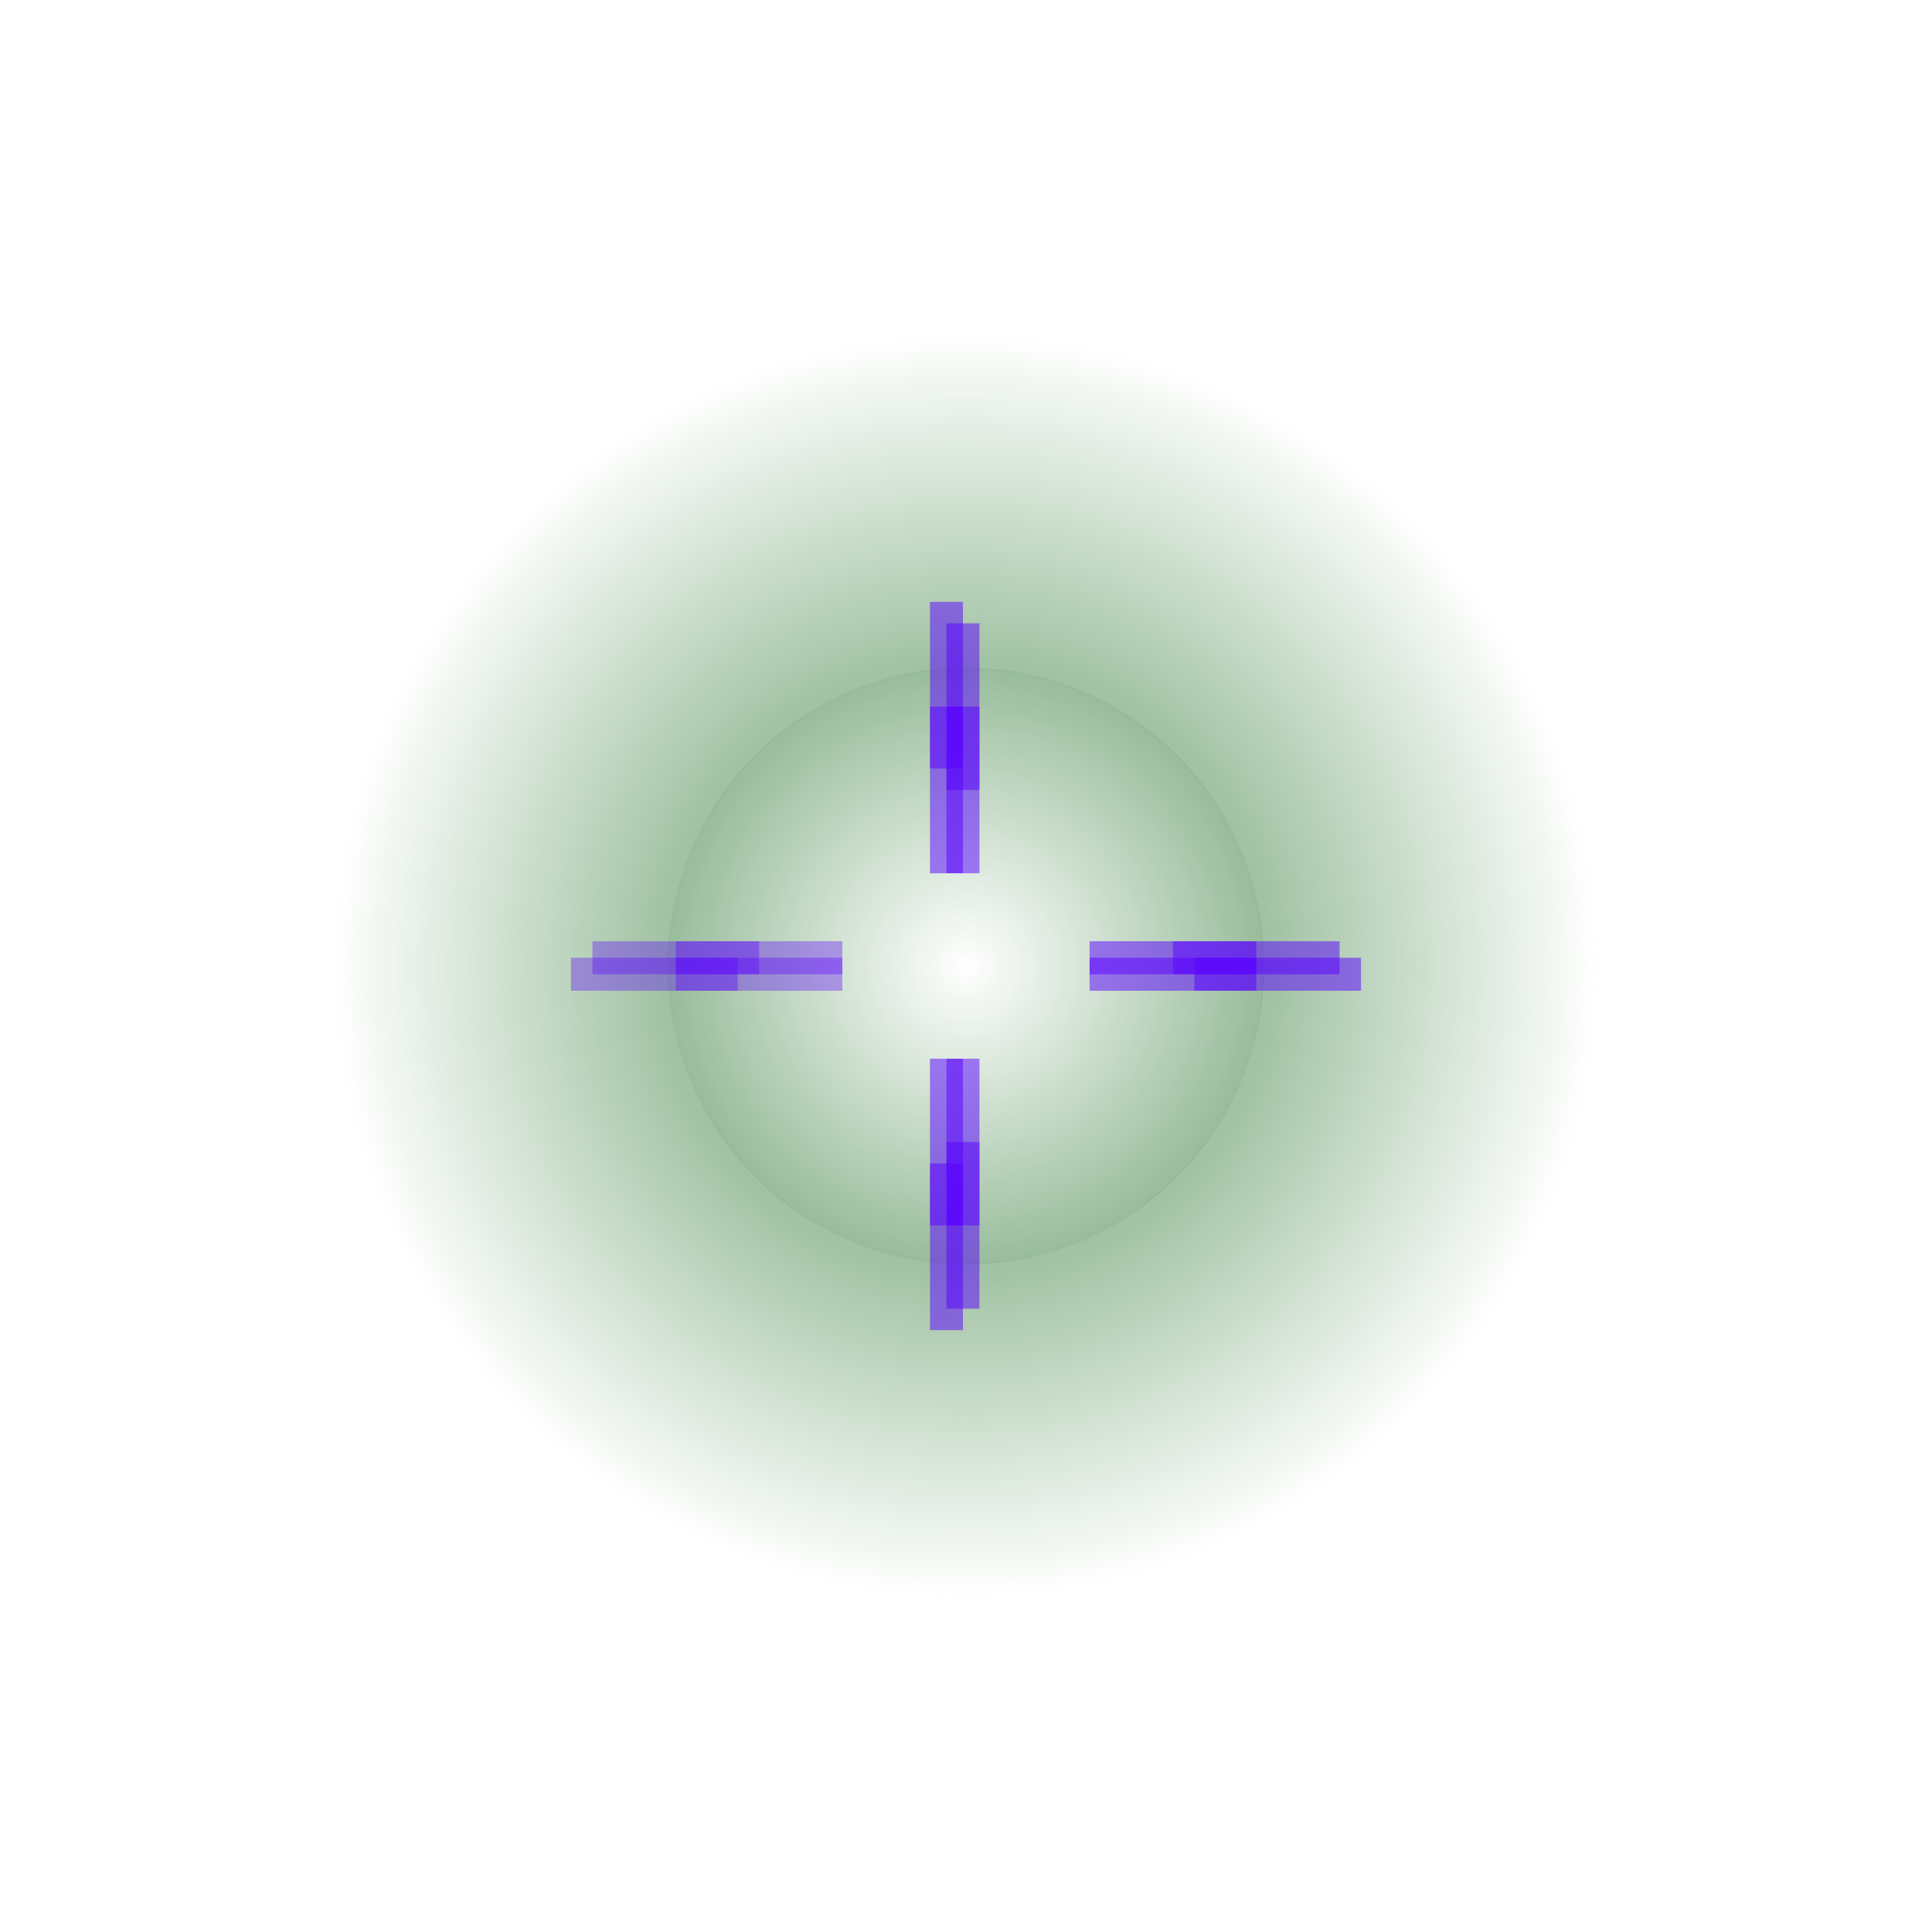<svg version="1.1" xmlns="http://www.w3.org/2000/svg" xmlns:xlink="http://www.w3.org/1999/xlink" width="130.103" height="130.103" viewBox="0,0,130.103,130.103"><defs><radialGradient cx="319.093" cy="173.756" r="20.064" gradientUnits="userSpaceOnUse" id="color-1"><stop offset="0" stop-color="#005907" stop-opacity="0"/><stop offset="1" stop-color="#005907" stop-opacity="0.4"/></radialGradient><radialGradient cx="319.094" cy="173.756" r="42.551" gradientUnits="userSpaceOnUse" id="color-2"><stop offset="0" stop-color="#005907" stop-opacity="0.702"/><stop offset="1" stop-color="#005907" stop-opacity="0"/></radialGradient><radialGradient cx="317.778" cy="192.667" r="5" gradientUnits="userSpaceOnUse" id="color-3"><stop offset="0" stop-color="#005907" stop-opacity="0.702"/><stop offset="1" stop-color="#005907" stop-opacity="0"/></radialGradient><radialGradient cx="318.889" cy="191.222" r="5" gradientUnits="userSpaceOnUse" id="color-4"><stop offset="0" stop-color="#005907" stop-opacity="0.702"/><stop offset="1" stop-color="#005907" stop-opacity="0"/></radialGradient><radialGradient cx="318.889" cy="185.611" r="5" gradientUnits="userSpaceOnUse" id="color-5"><stop offset="0" stop-color="#005907" stop-opacity="0.702"/><stop offset="1" stop-color="#005907" stop-opacity="0"/></radialGradient><radialGradient cx="317.778" cy="185.611" r="5" gradientUnits="userSpaceOnUse" id="color-6"><stop offset="0" stop-color="#005907" stop-opacity="0.702"/><stop offset="1" stop-color="#005907" stop-opacity="0"/></radialGradient><radialGradient cx="340.083" cy="174.312" r="5" gradientUnits="userSpaceOnUse" id="color-7"><stop offset="0" stop-color="#005907" stop-opacity="0.702"/><stop offset="1" stop-color="#005907" stop-opacity="0"/></radialGradient><radialGradient cx="338.639" cy="173.201" r="5" gradientUnits="userSpaceOnUse" id="color-8"><stop offset="0" stop-color="#005907" stop-opacity="0.702"/><stop offset="1" stop-color="#005907" stop-opacity="0"/></radialGradient><radialGradient cx="333.028" cy="173.201" r="5" gradientUnits="userSpaceOnUse" id="color-9"><stop offset="0" stop-color="#005907" stop-opacity="0.702"/><stop offset="1" stop-color="#005907" stop-opacity="0"/></radialGradient><radialGradient cx="333.028" cy="174.312" r="5" gradientUnits="userSpaceOnUse" id="color-10"><stop offset="0" stop-color="#005907" stop-opacity="0.702"/><stop offset="1" stop-color="#005907" stop-opacity="0"/></radialGradient><radialGradient cx="317.778" cy="154.846" r="5" gradientUnits="userSpaceOnUse" id="color-11"><stop offset="0" stop-color="#005907" stop-opacity="0.702"/><stop offset="1" stop-color="#005907" stop-opacity="0"/></radialGradient><radialGradient cx="318.889" cy="156.29" r="5" gradientUnits="userSpaceOnUse" id="color-12"><stop offset="0" stop-color="#005907" stop-opacity="0.702"/><stop offset="1" stop-color="#005907" stop-opacity="0"/></radialGradient><radialGradient cx="318.889" cy="161.901" r="5" gradientUnits="userSpaceOnUse" id="color-13"><stop offset="0" stop-color="#005907" stop-opacity="0.702"/><stop offset="1" stop-color="#005907" stop-opacity="0"/></radialGradient><radialGradient cx="317.778" cy="161.901" r="5" gradientUnits="userSpaceOnUse" id="color-14"><stop offset="0" stop-color="#005907" stop-opacity="0.702"/><stop offset="1" stop-color="#005907" stop-opacity="0"/></radialGradient><radialGradient cx="298.104" cy="174.312" r="5" gradientUnits="userSpaceOnUse" id="color-15"><stop offset="0" stop-color="#005907" stop-opacity="0.702"/><stop offset="1" stop-color="#005907" stop-opacity="0"/></radialGradient><radialGradient cx="299.548" cy="173.201" r="5" gradientUnits="userSpaceOnUse" id="color-16"><stop offset="0" stop-color="#005907" stop-opacity="0.702"/><stop offset="1" stop-color="#005907" stop-opacity="0"/></radialGradient><radialGradient cx="305.159" cy="173.201" r="5" gradientUnits="userSpaceOnUse" id="color-17"><stop offset="0" stop-color="#005907" stop-opacity="0.702"/><stop offset="1" stop-color="#005907" stop-opacity="0"/></radialGradient><radialGradient cx="305.159" cy="174.312" r="5" gradientUnits="userSpaceOnUse" id="color-18"><stop offset="0" stop-color="#005907" stop-opacity="0.702"/><stop offset="1" stop-color="#005907" stop-opacity="0"/></radialGradient></defs><g transform="translate(-254.042,-108.705)"><g data-paper-data="{&quot;isPaintingLayer&quot;:true}" fill-rule="nonzero" stroke-linecap="butt" stroke-linejoin="miter" stroke-miterlimit="10" stroke-dasharray="" stroke-dashoffset="0" style="mix-blend-mode: normal"><path d="M299.03,173.756c0,-11.081 8.983,-20.064 20.064,-20.064c11.081,0 20.064,8.983 20.064,20.064c0,11.081 -8.983,20.064 -20.064,20.064c-11.081,0 -20.064,-8.983 -20.064,-20.064z" fill="url(#color-1)" stroke="none" stroke-width="0"/><path d="M276.542,173.756c0,-23.501 19.051,-42.551 42.551,-42.551c23.501,0 42.551,19.051 42.551,42.551c0,23.501 -19.051,42.551 -42.551,42.551c-23.501,0 -42.551,-19.051 -42.551,-42.551z" fill="none" stroke="url(#color-2)" stroke-width="45"/><g fill-opacity="0.502" fill="#5900ff" stroke-width="0"><path d="M316.667,198.278v-11.222h2.222v11.222z" stroke="url(#color-3)"/><path d="M317.778,196.833v-11.222h2.222v11.222z" stroke="url(#color-4)"/><path d="M317.778,191.222v-11.222h2.222v11.222z" stroke="url(#color-5)"/><path d="M316.667,191.222v-11.222h2.222v11.222z" stroke="url(#color-6)"/></g><g fill-opacity="0.502" fill="#5900ff" stroke-width="0"><path d="M345.694,175.423h-11.222v-2.222h11.222z" stroke="url(#color-7)"/><path d="M344.25,174.312h-11.222v-2.222h11.222z" stroke="url(#color-8)"/><path d="M338.639,174.312h-11.222v-2.222h11.222z" stroke="url(#color-9)"/><path d="M338.639,175.423h-11.222v-2.222h11.222z" stroke="url(#color-10)"/></g><g data-paper-data="{&quot;index&quot;:null}" fill-opacity="0.502" fill="#5900ff" stroke-width="0"><path d="M318.889,149.235v11.222h-2.222v-11.222z" stroke="url(#color-11)"/><path d="M320,150.679v11.222h-2.222v-11.222z" stroke="url(#color-12)"/><path d="M320,156.29v11.222h-2.222v-11.222z" stroke="url(#color-13)"/><path d="M318.889,156.29v11.222h-2.222v-11.222z" stroke="url(#color-14)"/></g><g data-paper-data="{&quot;index&quot;:null}" fill-opacity="0.349" fill="#5900ff" stroke-width="0"><path d="M292.493,173.201h11.222v2.222h-11.222z" stroke="url(#color-15)"/><path d="M293.937,172.09h11.222v2.222h-11.222z" stroke="url(#color-16)"/><path d="M299.548,172.09h11.222v2.222h-11.222z" stroke="url(#color-17)"/><path d="M299.548,173.201h11.222v2.222h-11.222z" stroke="url(#color-18)"/></g></g></g></svg>